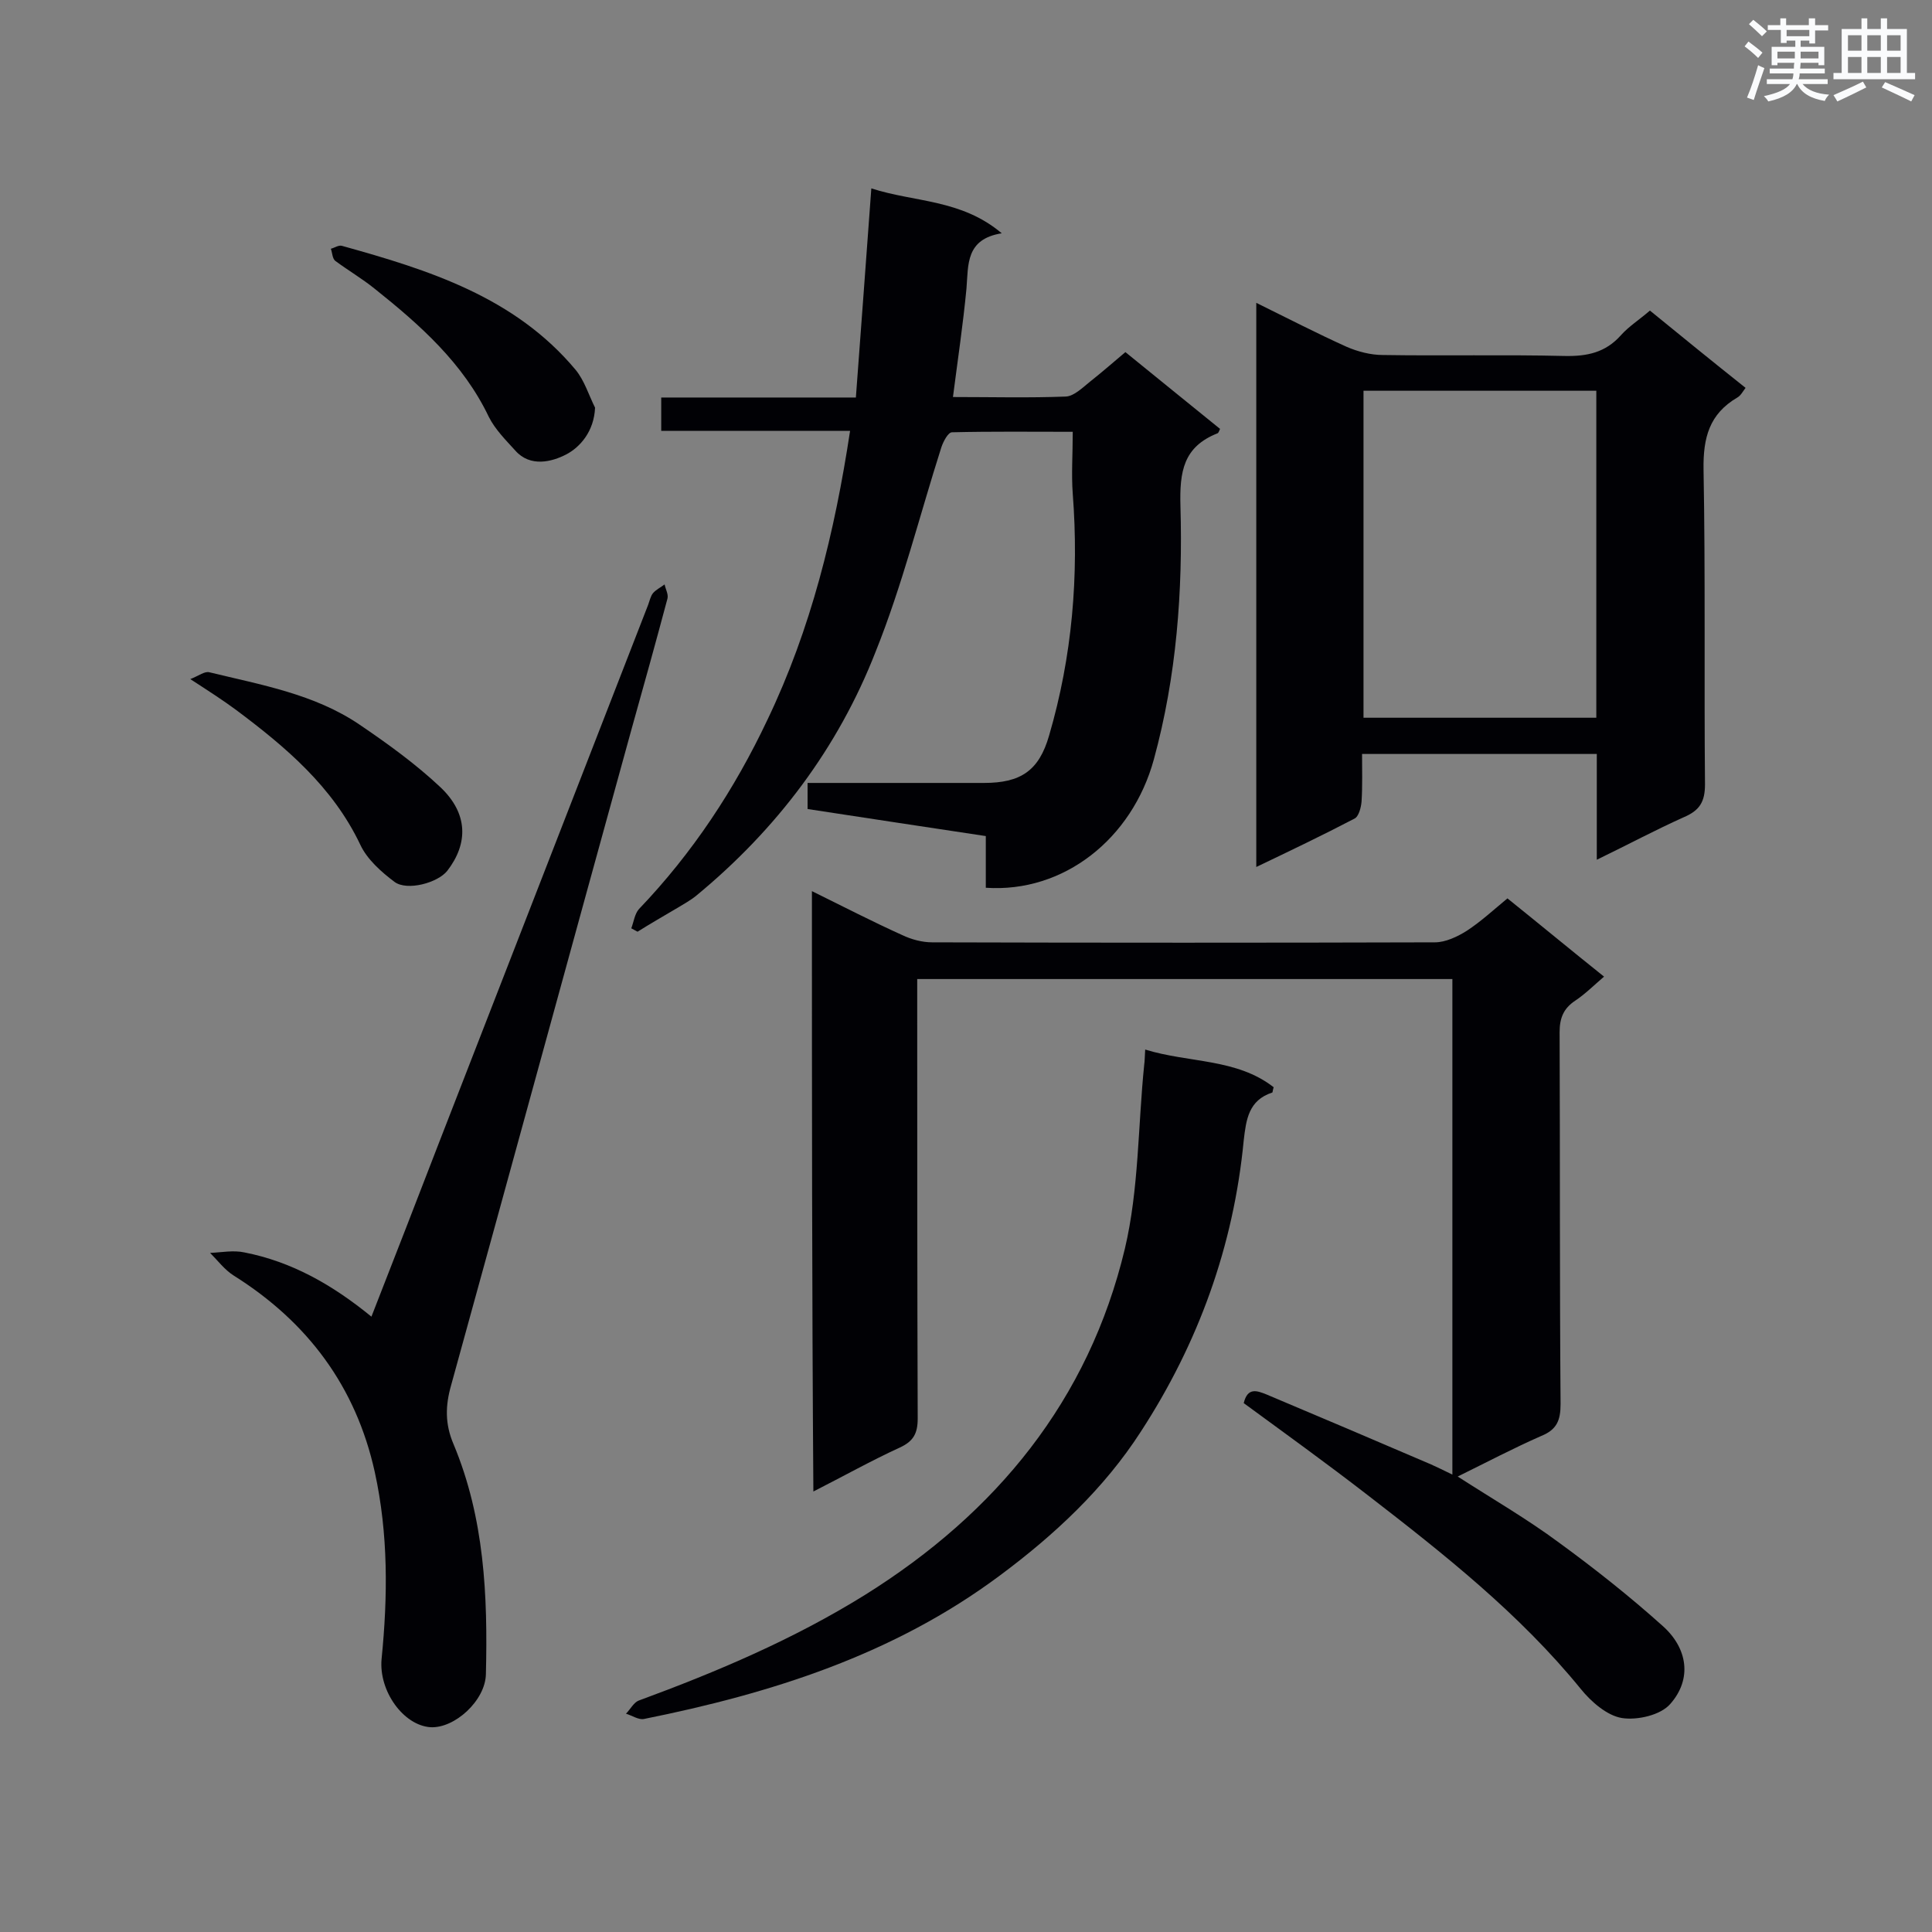 <svg enable-background="new 0 0 400 400" viewBox="0 0 400 400" xmlns="http://www.w3.org/2000/svg"><rect x="0" y="0" width="400" height="400" fill="#808080" stroke="none"/><g fill="#010105"><path d="m168.1 184.5c6.5 3.2 12.5 6.3 18.7 9.1 1.9.9 4.1 1.5 6.2 1.5 34.7.1 69.4.1 104.1 0 2.2 0 4.7-1.2 6.6-2.4 2.9-1.9 5.5-4.3 8.4-6.7 6.6 5.3 13 10.6 20 16.2-2.1 1.8-3.9 3.6-6 5-2.4 1.6-3.2 3.6-3.2 6.5.1 25.7 0 51.3.2 77 0 3.4-.8 5.3-4 6.6-5.7 2.5-11.2 5.4-17.3 8.4 7.3 4.7 14.4 8.8 21 13.7 7.4 5.4 14.6 11.1 21.4 17.2 5.2 4.6 6.2 11 1.6 16.2-2 2.3-6.8 3.4-10 2.9-3.1-.5-6.4-3.4-8.5-6-12.7-15.6-28.4-28-44.2-40.2-8.4-6.5-17-12.7-25.6-19 .8-3.3 2.7-2.6 4.7-1.8 11.4 4.8 22.7 9.6 34.1 14.5 1.3.6 2.6 1.2 4.4 2.1 0-34.4 0-68.4 0-102.6-36.8 0-73.6 0-110.8 0v5.3c0 28.6 0 57.1.1 85.7 0 3.1-.9 4.7-3.7 6-5.9 2.7-11.6 5.9-17.9 9.1-.3-41.8-.3-82.8-.3-124.3z"/><path d="m176 89.2c-13.4 0-26.1 0-39.1 0 0-2.4 0-4.4 0-6.9h40.3c1.1-14.5 2.1-28.5 3.2-43.3 8.9 2.9 18.6 2.2 27 9.3-7.5 1.2-6.9 6.5-7.3 11.4-.7 7.4-1.8 14.7-2.8 22.5 8 0 15.7.2 23.4-.1 1.7-.1 3.5-1.9 5-3.1 2.4-1.9 4.7-3.9 7.3-6.1 6.6 5.4 13.1 10.6 19.6 15.9-.2.4-.3.8-.5.9-7.1 2.8-7.9 7.9-7.7 15.1.5 17.6-.8 35.2-5.5 52.4-4.5 16.5-18.7 27.7-34.8 26.6 0-3.4 0-6.8 0-10.7-12.5-1.9-24.6-3.7-36.9-5.6 0-1.8 0-3.3 0-5.4h4.6 31.9c7.6 0 11.4-2.5 13.5-9.8 4.8-16.4 6.2-33.1 4.9-50.1-.3-4 0-8.1 0-12.8-8.6 0-16.8-.1-25 .1-.8 0-1.8 1.9-2.2 3.1-4.5 14.1-8.1 28.6-13.6 42.3-7.8 20-20.5 36.8-37.1 50.5-1.2 1-2.7 1.8-4 2.6-2.7 1.6-5.5 3.2-8.2 4.9-.4-.2-.9-.5-1.3-.7.5-1.3.7-3 1.6-4 11.1-11.6 19.8-24.8 26.6-39.2 9-18.8 13.9-38.7 17.1-59.8z"/><path d="m330.6 178c0-7.8 0-14.7 0-21.9-16.1 0-32 0-48.6 0 0 3.2.1 6.5-.1 9.8-.1 1.3-.6 3.2-1.5 3.6-6.5 3.4-13.2 6.6-20.3 10 0-39.1 0-77.6 0-116.8 6.5 3.2 12.5 6.3 18.7 9.1 2.3 1 5 1.7 7.5 1.7 12.5.2 25.1-.1 37.6.2 4.7.1 8.5-.7 11.7-4.3 1.6-1.8 3.8-3.2 6-5.1 6.5 5.3 13 10.6 19.8 16-.6.8-1 1.6-1.7 2-5.8 3.4-7.1 8.3-7 14.9.4 21.7.1 43.4.3 65.2 0 3.6-1.1 5.4-4.4 6.8-5.8 2.6-11.4 5.6-18 8.8zm-48.3-97.1v67.7h48.2c0-22.7 0-45.1 0-67.7-16 0-31.9 0-48.2 0z"/><path d="m76.9 272.6c4.9-12.5 9.5-24.4 14.1-36.3 14.4-37 28.8-74.1 43.2-111.1.3-.8.5-1.8 1-2.4.6-.7 1.6-1.2 2.4-1.8.2 1 .8 2 .6 2.9-2.4 9-4.9 18-7.4 26.9-12.5 45.3-24.9 90.7-37.4 136-1.2 4.2-1.3 8 .5 12.2 6.4 15.3 7.1 31.4 6.7 47.6-.1 5.5-6.5 11.3-11.5 11-5.6-.4-10.7-7.5-10.1-14.1 1.3-13 1.4-25.9-1.4-38.7-3.9-17.7-13.9-31.1-29.2-40.7-1.9-1.2-3.3-3.1-4.9-4.7 2.4-.1 4.8-.6 7.1-.1 9.7 1.9 18.1 6.6 26.3 13.3z"/><path d="m237.1 217.3c9.1 2.8 18.9 1.8 26.6 7.8-.2.6-.2 1.1-.3 1.1-4.9 1.6-5.4 5.6-5.9 9.9-2.1 21.9-9.4 42-21.3 60.3-7.6 11.8-17.9 21.4-29.2 29.8-22 16.4-47.3 24.4-73.7 29.7-1.1.2-2.4-.7-3.7-1.1.9-.9 1.6-2.3 2.6-2.7 16.3-6 32.1-12.7 46.9-21.9 27.2-17 46.3-40.3 53.8-71.7 2.9-12.3 2.7-25.4 4-38.1.1-.7.1-1.4.2-3.1z"/><path d="m39.4 140.6c1.8-.7 3-1.7 4-1.4 10.7 2.6 21.7 4.5 31 10.8 5.9 4 11.7 8.2 16.8 13 5.7 5.4 5.8 11.6 1.4 17.3-2 2.5-8.3 4.2-10.9 2.3-2.8-2.1-5.7-4.7-7.1-7.7-5.7-12-15.4-20.2-25.7-27.9-2.7-2-5.5-3.8-9.5-6.4z"/><path d="m123.2 84.4c-.2 4.9-3.1 8.2-6 9.7s-7.4 2.7-10.5-.8c-2-2.2-4.2-4.4-5.5-7-5.3-11.1-14.2-19-23.6-26.5-2.6-2.1-5.5-3.8-8.2-5.8-.6-.5-.6-1.7-.9-2.5.8-.2 1.6-.8 2.3-.6 18 5 35.8 10.6 48.4 25.7 1.8 2.2 2.7 5.2 4 7.8z"/></g><path d="m361.2 9.6.8-1c.9.7 1.9 1.4 2.9 2.3l-.9 1.1c-1-1-2-1.8-2.8-2.4zm.5 10.6c.9-2.1 1.6-4.3 2.3-6.7.4.2.8.4 1.3.6-.7 2.1-1.5 4.3-2.2 6.6zm.4-15.2.9-.9c1 .8 2 1.6 2.8 2.4l-1 1c-.9-.9-1.8-1.7-2.7-2.5zm12.5-1.2h1.2v1.4h2.7v1.1h-2.7v2.7h-1.2v-.6h-1.8v1.3h4.9v3.8h-1.2v-.5h-3.7c0 .4-.1.9-.1 1.2h5.1v1h-5.2c0 .5-.1.9-.2 1.2h6v1h-5.2c1.1 1.3 2.9 2 5.5 2.2-.4.4-.7.8-.9 1.3-2.9-.5-4.8-1.6-5.7-3.5h-.1c-.8 1.7-2.7 2.9-5.9 3.6-.2-.4-.6-.8-.9-1.1 2.8-.6 4.6-1.4 5.4-2.5h-4.8v-1h5.3c.1-.3.2-.7.2-1.2h-4.9v-1h5c0-.4 0-.8.1-1.2h-3.5v.5h-1.2v-3.8h4.9v-1.3h-1.8v.5h-1.2v-2.7h-2.7v-1h2.6v-1.4h1.2v1.4h4.7v-1.4zm-6.6 8.3h3.6c0-.4 0-.9 0-1.4h-3.6zm1.9-4.6h4.7v-1.3h-4.7zm6.6 3.2h-3.7v1.4h3.7z" fill="#fafbfc"/><path d="m385.3 3.8h1.3v2.2h2.8v-2.2h1.3v2.2h4.1v9.1h1.7v1.3h-16.9v-1.3h1.7v-9.1h4.1v-2.2zm.4 13.1.7 1.2c-1.8.9-3.8 1.9-6 2.9-.2-.4-.5-.8-.8-1.3 2.3-1 4.3-1.9 6.1-2.8zm-3.1-6.4h2.8v-3.2h-2.8zm0 4.6h2.8v-3.3h-2.8zm4-4.6h2.8v-3.2h-2.8zm0 4.6h2.8v-3.3h-2.8zm3.7 1.9c2.1.9 4.1 1.8 6.1 2.7l-.7 1.3c-2.2-1.1-4.2-2-6.1-2.9zm3.2-9.7h-2.8v3.2h2.8zm-2.8 7.8h2.8v-3.3h-2.8z" fill="#fafbfc"/></svg>